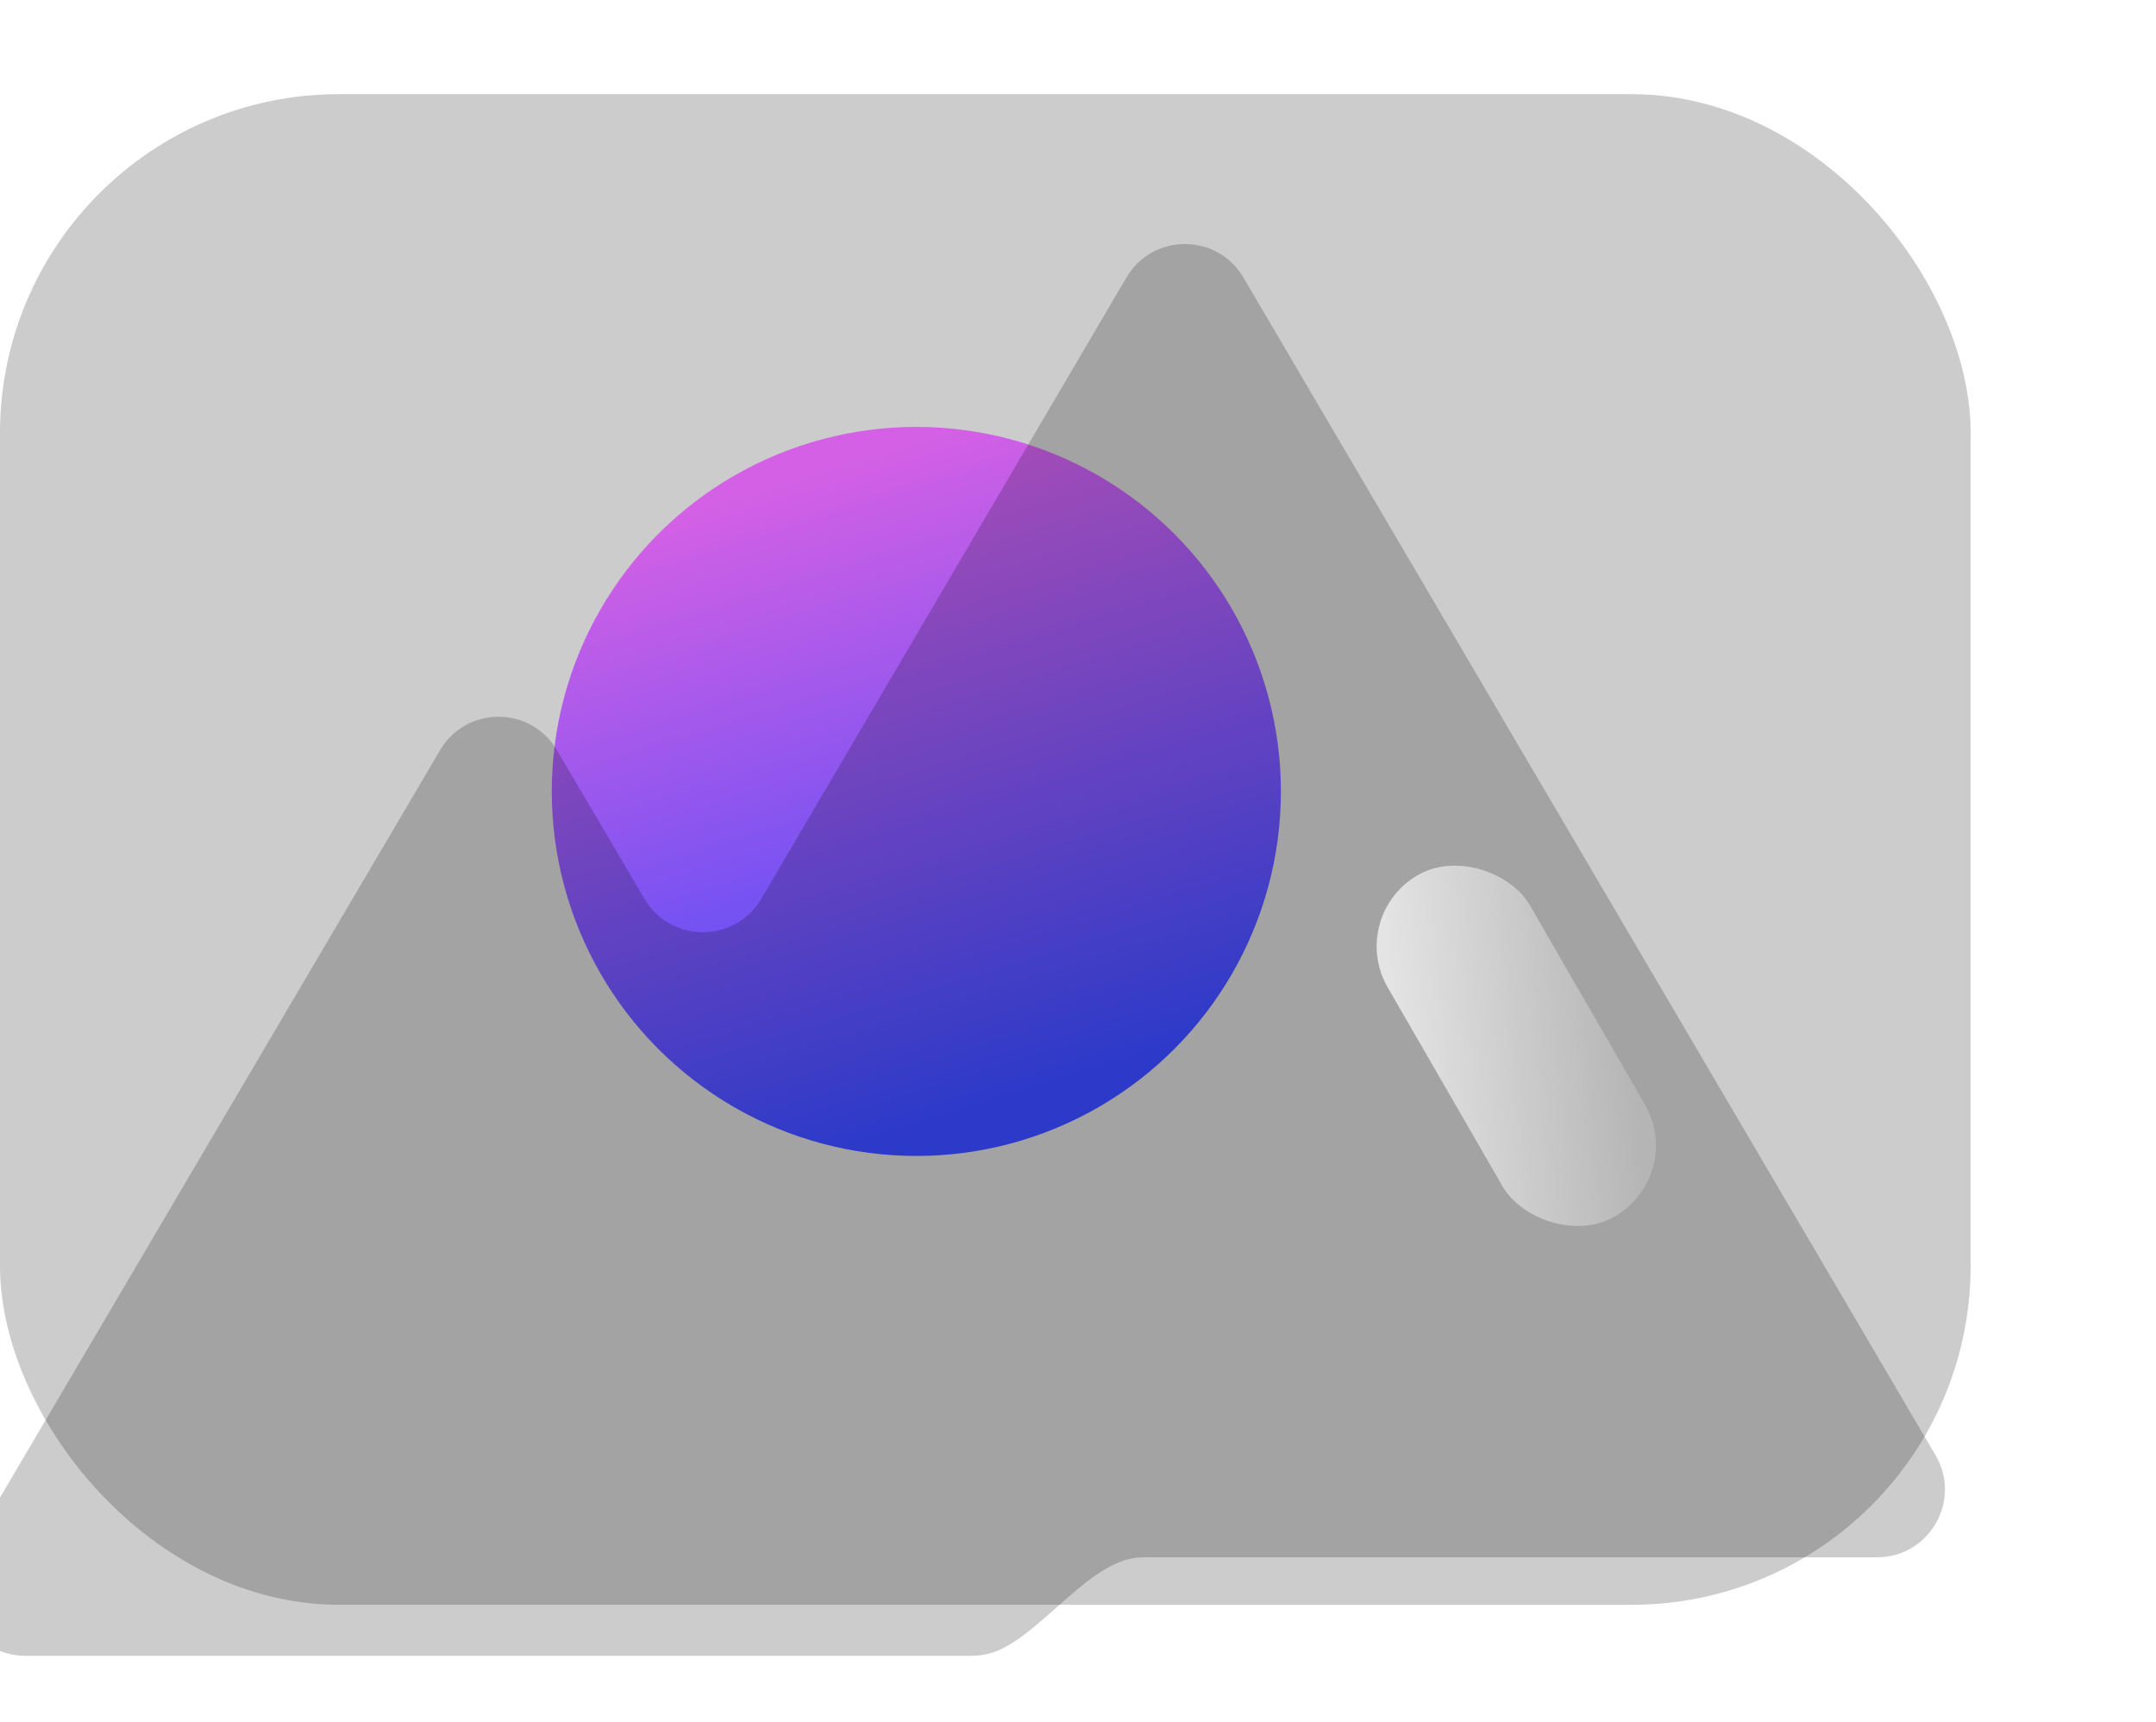 <svg width="159" height="127" viewBox="0 0 159 127" fill="none" xmlns="http://www.w3.org/2000/svg">
<g filter="url(#filter0_biiii_1_56)">
<rect y="0" width="145.329" height="111.419" rx="25" fill="black" fill-opacity="0.2"/>
</g>
<circle cx="67.578" cy="58.374" r="26.886" fill="url(#paint0_linear_1_56)"/>
<g filter="url(#filter1_bii_1_56)">
<path fill-rule="evenodd" clip-rule="evenodd" d="M106.696 24.966C104.763 21.677 100.007 21.677 98.074 24.966L71.145 70.79C69.213 74.077 64.46 74.079 62.526 70.793L56.072 59.829C54.138 56.544 49.388 56.544 47.454 59.829L12.569 119.09C10.606 122.424 13.01 126.627 16.877 126.627H86.648C87.365 126.627 88.03 126.483 88.628 126.227C92.064 124.754 95.547 119.361 99.286 119.361H153.43C157.296 119.361 159.699 115.161 157.74 111.828L106.696 24.966Z" fill="black" fill-opacity="0.2"/>
</g>
<rect x="99.309" y="67.578" width="12.111" height="29.066" rx="6.055" transform="rotate(-30 99.309 67.578)" fill="url(#paint1_linear_1_56)"/>
<defs>
<filter id="filter0_biiii_1_56" x="-7" y="-7" width="159.329" height="130.419" filterUnits="userSpaceOnUse" color-interpolation-filters="sRGB">
<feFlood flood-opacity="0" result="BackgroundImageFix"/>
<feGaussianBlur in="BackgroundImageFix" stdDeviation="3.5"/>
<feComposite in2="SourceAlpha" operator="in" result="effect1_backgroundBlur_1_56"/>
<feBlend mode="normal" in="SourceGraphic" in2="effect1_backgroundBlur_1_56" result="shape"/>
<feColorMatrix in="SourceAlpha" type="matrix" values="0 0 0 0 0 0 0 0 0 0 0 0 0 0 0 0 0 0 127 0" result="hardAlpha"/>
<feOffset dy="-3"/>
<feGaussianBlur stdDeviation="5"/>
<feComposite in2="hardAlpha" operator="arithmetic" k2="-1" k3="1"/>
<feColorMatrix type="matrix" values="0 0 0 0 1 0 0 0 0 1 0 0 0 0 1 0 0 0 0.15 0"/>
<feBlend mode="normal" in2="shape" result="effect2_innerShadow_1_56"/>
<feColorMatrix in="SourceAlpha" type="matrix" values="0 0 0 0 0 0 0 0 0 0 0 0 0 0 0 0 0 0 127 0" result="hardAlpha"/>
<feOffset dy="-5"/>
<feGaussianBlur stdDeviation="9.027"/>
<feComposite in2="hardAlpha" operator="arithmetic" k2="-1" k3="1"/>
<feColorMatrix type="matrix" values="0 0 0 0 1 0 0 0 0 1 0 0 0 0 1 0 0 0 0.15 0"/>
<feBlend mode="normal" in2="effect2_innerShadow_1_56" result="effect3_innerShadow_1_56"/>
<feColorMatrix in="SourceAlpha" type="matrix" values="0 0 0 0 0 0 0 0 0 0 0 0 0 0 0 0 0 0 127 0" result="hardAlpha"/>
<feOffset dy="12"/>
<feGaussianBlur stdDeviation="6.107"/>
<feComposite in2="hardAlpha" operator="arithmetic" k2="-1" k3="1"/>
<feColorMatrix type="matrix" values="0 0 0 0 1 0 0 0 0 1 0 0 0 0 1 0 0 0 0.1 0"/>
<feBlend mode="normal" in2="effect3_innerShadow_1_56" result="effect4_innerShadow_1_56"/>
<feColorMatrix in="SourceAlpha" type="matrix" values="0 0 0 0 0 0 0 0 0 0 0 0 0 0 0 0 0 0 127 0" result="hardAlpha"/>
<feOffset dy="2.945"/>
<feGaussianBlur stdDeviation="1.527"/>
<feComposite in2="hardAlpha" operator="arithmetic" k2="-1" k3="1"/>
<feColorMatrix type="matrix" values="0 0 0 0 1 0 0 0 0 1 0 0 0 0 1 0 0 0 0.15 0"/>
<feBlend mode="normal" in2="effect4_innerShadow_1_56" result="effect5_innerShadow_1_56"/>
</filter>
<filter id="filter1_bii_1_56" x="-10.13" y="0.499" width="190.567" height="148.128" filterUnits="userSpaceOnUse" color-interpolation-filters="sRGB">
<feFlood flood-opacity="0" result="BackgroundImageFix"/>
<feGaussianBlur in="BackgroundImageFix" stdDeviation="11"/>
<feComposite in2="SourceAlpha" operator="in" result="effect1_backgroundBlur_1_56"/>
<feBlend mode="normal" in="SourceGraphic" in2="effect1_backgroundBlur_1_56" result="shape"/>
<feColorMatrix in="SourceAlpha" type="matrix" values="0 0 0 0 0 0 0 0 0 0 0 0 0 0 0 0 0 0 127 0" result="hardAlpha"/>
<feOffset dx="-15" dy="-8"/>
<feGaussianBlur stdDeviation="7.5"/>
<feComposite in2="hardAlpha" operator="arithmetic" k2="-1" k3="1"/>
<feColorMatrix type="matrix" values="0 0 0 0 1 0 0 0 0 1 0 0 0 0 1 0 0 0 0.25 0"/>
<feBlend mode="normal" in2="shape" result="effect2_innerShadow_1_56"/>
<feColorMatrix in="SourceAlpha" type="matrix" values="0 0 0 0 0 0 0 0 0 0 0 0 0 0 0 0 0 0 127 0" result="hardAlpha"/>
<feOffset dy="3.5"/>
<feGaussianBlur stdDeviation="2.5"/>
<feComposite in2="hardAlpha" operator="arithmetic" k2="-1" k3="1"/>
<feColorMatrix type="matrix" values="0 0 0 0 1 0 0 0 0 1 0 0 0 0 1 0 0 0 0.2 0"/>
<feBlend mode="normal" in2="effect2_innerShadow_1_56" result="effect3_innerShadow_1_56"/>
</filter>
<linearGradient id="paint0_linear_1_56" x1="54.983" y1="36.575" x2="69.173" y2="82.409" gradientUnits="userSpaceOnUse">
<stop stop-color="#D360E5"/>
<stop offset="1" stop-color="#3849FB"/>
</linearGradient>
<linearGradient id="paint1_linear_1_56" x1="100.789" y1="71.131" x2="116.389" y2="78.353" gradientUnits="userSpaceOnUse">
<stop stop-color="white" stop-opacity="0.7"/>
<stop offset="1" stop-color="white" stop-opacity="0.2"/>
</linearGradient>
</defs>
</svg>
